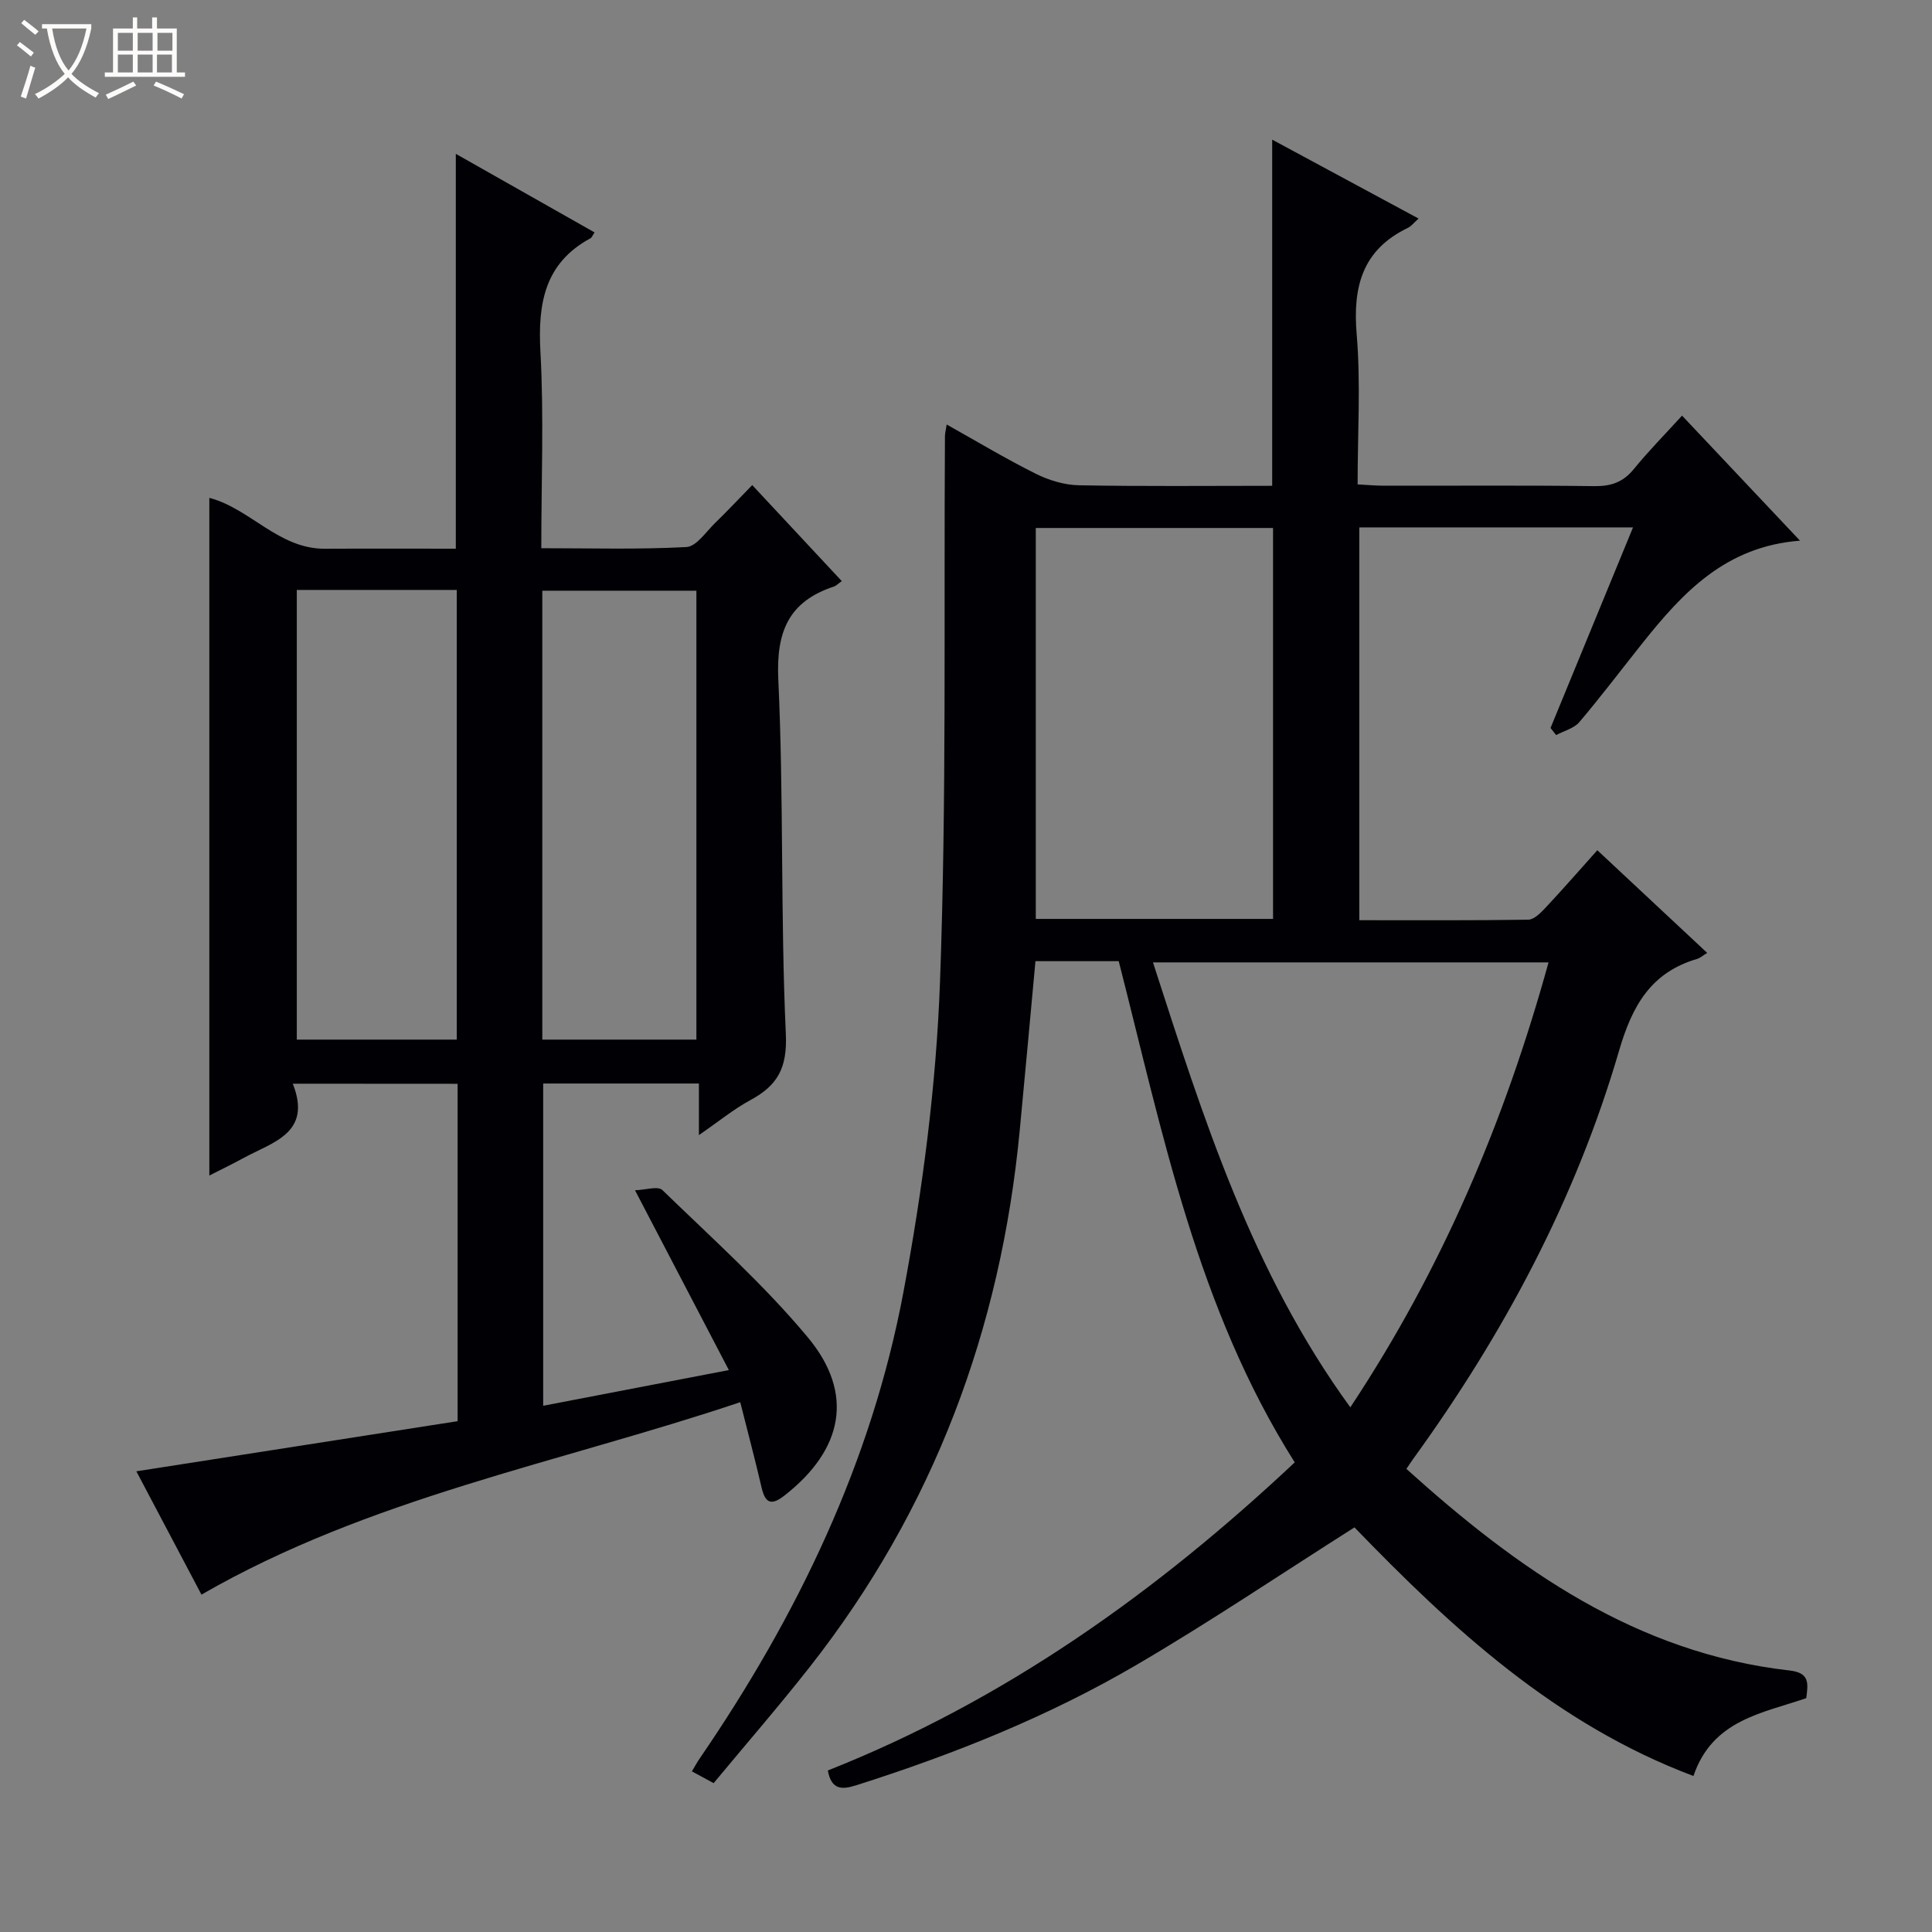 <svg enable-background="new 0 0 400 400" viewBox="0 0 400 400" xmlns="http://www.w3.org/2000/svg"><rect x="0" y="0" width="400" height="400" fill="#808080" stroke="none"/><path d="m6.4 11.7c-1-.8-1.9-1.6-2.9-2.3l.6-.7c.9.7 1.9 1.4 2.9 2.2zm-2.1 8.3c.7-2.1 1.4-4.2 2-6.4.2.1.6.3 1 .4-.7 2.3-1.3 4.4-1.9 6.4zm3-12.8c-1.1-.9-2.1-1.7-2.9-2.4l.6-.7c1 .8 2 1.5 3 2.4zm1.4-1.3v-.9h10.2v.9c-.9 4.2-2.3 7.3-4.1 9.4 1.3 1.4 3.2 2.7 5.7 4-.2.2-.4.5-.7.9-2.5-1.4-4.4-2.7-5.7-4.2-1.4 1.5-3.5 3-6.1 4.4 0 0 0 0-.1-.1-.3-.4-.5-.7-.7-.8 2.7-1.3 4.7-2.8 6.2-4.2-1.8-2.2-3-5.3-3.7-9.4zm9.2 0h-7.1c.6 3.8 1.7 6.7 3.4 8.7 1.7-2.1 2.9-4.8 3.7-8.7z" fill="#fcfbfa"/><path d="m31.6 3.6h.9v2.3h4.1v9.1h1.7v.9h-16.6v-.9h1.7v-9.1h4.1v-2.3h.9v2.3h3.1v-2.3zm-4 13.3.6.8c-1.9.9-3.8 1.9-5.8 2.8-.2-.3-.3-.6-.5-.9 2-.9 3.9-1.8 5.7-2.7zm-3.2-10.1v3.7h3.1v-3.7zm0 4.5v3.7h3.1v-3.7zm4.1-4.5v3.7h3.1v-3.7zm0 4.5v3.7h3.1v-3.7zm9.1 9.1c-2.1-1.1-4.1-2-5.8-2.7l.5-.8c2.2.9 4.1 1.8 5.8 2.6zm-1.9-13.6h-3.1v3.7h3.1zm-3.2 4.5v3.7h3.1v-3.7z" fill="#fcfbfa"/><g fill="#010105"><path d="m280.43 316.23c-15.35 9.73-29.97 19.6-45.15 28.48-18.25 10.68-37.84 18.51-58 24.91-3.03.96-5.14.95-5.89-3.06 36.68-14.52 68.11-36.97 96.67-63.79-20.18-31.91-27.31-68.05-36.44-103.77-2.98 0-5.8 0-8.61 0-2.8 0-5.61 0-8.63 0-1.1 11.92-2.15 23.45-3.25 34.98-3.91 41.21-17.84 78.53-43.52 111.2-6.37 8.1-13.13 15.89-19.86 24-1.73-.94-2.99-1.62-4.5-2.44.64-1.07 1.09-1.91 1.63-2.69 20.21-29.52 35.58-61.35 42.18-96.61 3.96-21.15 6.78-42.74 7.56-64.22 1.37-37.59.78-75.25 1.02-112.88 0-.63.18-1.26.36-2.45 6.33 3.54 12.28 7.12 18.46 10.2 2.71 1.35 5.9 2.32 8.9 2.38 13.3.25 26.6.11 40.03.11 0-24.03 0-47.57 0-71.67 10 5.39 20.01 10.79 30.31 16.34-.98.87-1.51 1.59-2.22 1.93-9.46 4.56-11.43 12.23-10.59 22.1.85 10.08.19 20.29.19 31.01 2.01.1 3.77.27 5.53.27 14.5.02 29-.1 43.49.09 3.46.04 5.96-.82 8.17-3.54 3.02-3.71 6.39-7.12 9.98-11.06 8.12 8.61 15.94 16.9 24.42 25.89-15.4 1.17-24.28 10.76-32.59 21.18-4.36 5.47-8.57 11.05-13.09 16.38-1.11 1.31-3.18 1.81-4.81 2.69-.39-.49-.77-.98-1.16-1.47 5.64-13.72 11.29-27.44 17.08-41.53-19.14 0-37.73 0-56.67 0v81.33c11.75 0 23.37.07 34.99-.11 1.2-.02 2.55-1.4 3.53-2.44 3.53-3.76 6.92-7.65 10.76-11.94 7.57 7.07 15.02 14.04 22.75 21.26-1.02.62-1.51 1.08-2.08 1.24-9.58 2.81-13.44 9.67-16.17 19.01-8.97 30.75-23.9 58.68-42.68 84.59-.38.52-.72 1.06-1.35 1.99 22.98 20.73 47.54 38.13 79.35 41.74 4.2.48 3.82 2.68 3.44 5.72-9 3.13-19.41 4.44-23.36 16.12-28.5-10.7-49.99-30.57-70.18-51.47zm-.86-24.86c19.22-29.01 32.04-59.57 41.04-92.12-27.47 0-54.39 0-81.9 0 10.41 32.16 20.39 63.99 40.86 92.12zm-16-101.12c0-27.22 0-54.09 0-80.94-16.6 0-32.84 0-49.12 0v80.94z"/><path d="m60.62 224.37c4.05 10.25-4.15 12.07-10.23 15.4-2.27 1.24-4.6 2.36-7.05 3.61 0-47.08 0-93.6 0-140.3 8.43 2.18 14.35 10.59 23.93 10.53 8.97-.05 17.95-.01 27.1-.01 0-27.32 0-54.19 0-81.75 9.56 5.42 19.13 10.83 28.73 16.27-.45.66-.57 1.06-.83 1.2-9.56 5.17-10.92 13.53-10.38 23.52.73 13.28.18 26.63.18 40.66 10.2 0 20.14.29 30.04-.24 2.07-.11 4.06-3.16 5.95-4.99 2.5-2.42 4.88-4.97 7.68-7.84 6.27 6.72 12.25 13.13 18.54 19.88-.71.5-1.12.96-1.64 1.13-9.39 3.12-11.96 9.36-11.5 19.24 1.14 24.44.44 48.96 1.56 73.4.32 7.04-1.72 10.65-7.33 13.68-3.43 1.85-6.5 4.38-10.67 7.25 0-4.25 0-7.3 0-10.68-10.99 0-21.41 0-32.24 0v66.72c12.51-2.41 24.92-4.79 38.44-7.39-6.49-12.44-12.62-24.18-19.43-37.23 2.15-.06 4.76-.93 5.67-.04 10.25 9.95 20.98 19.54 30.09 30.47 9.75 11.69 7.31 23.33-4.86 32.81-2.81 2.19-3.97 1.42-4.71-1.76-1.3-5.61-2.78-11.18-4.4-17.6-37.77 12.66-76.74 19.77-111.55 39.84-4.2-7.95-8.84-16.73-13.48-25.53 22.33-3.49 44.38-6.93 66.51-10.38 0-23.57 0-46.52 0-69.85-11.13-.02-22.17-.02-34.12-.02zm.83-102.23v93.1h33.12c0-31.22 0-62.09 0-93.1-11.16 0-21.96 0-33.12 0zm82.73 93.1c0-31.25 0-62.11 0-92.94-10.84 0-21.27 0-31.9 0v92.94z"/></g></svg>